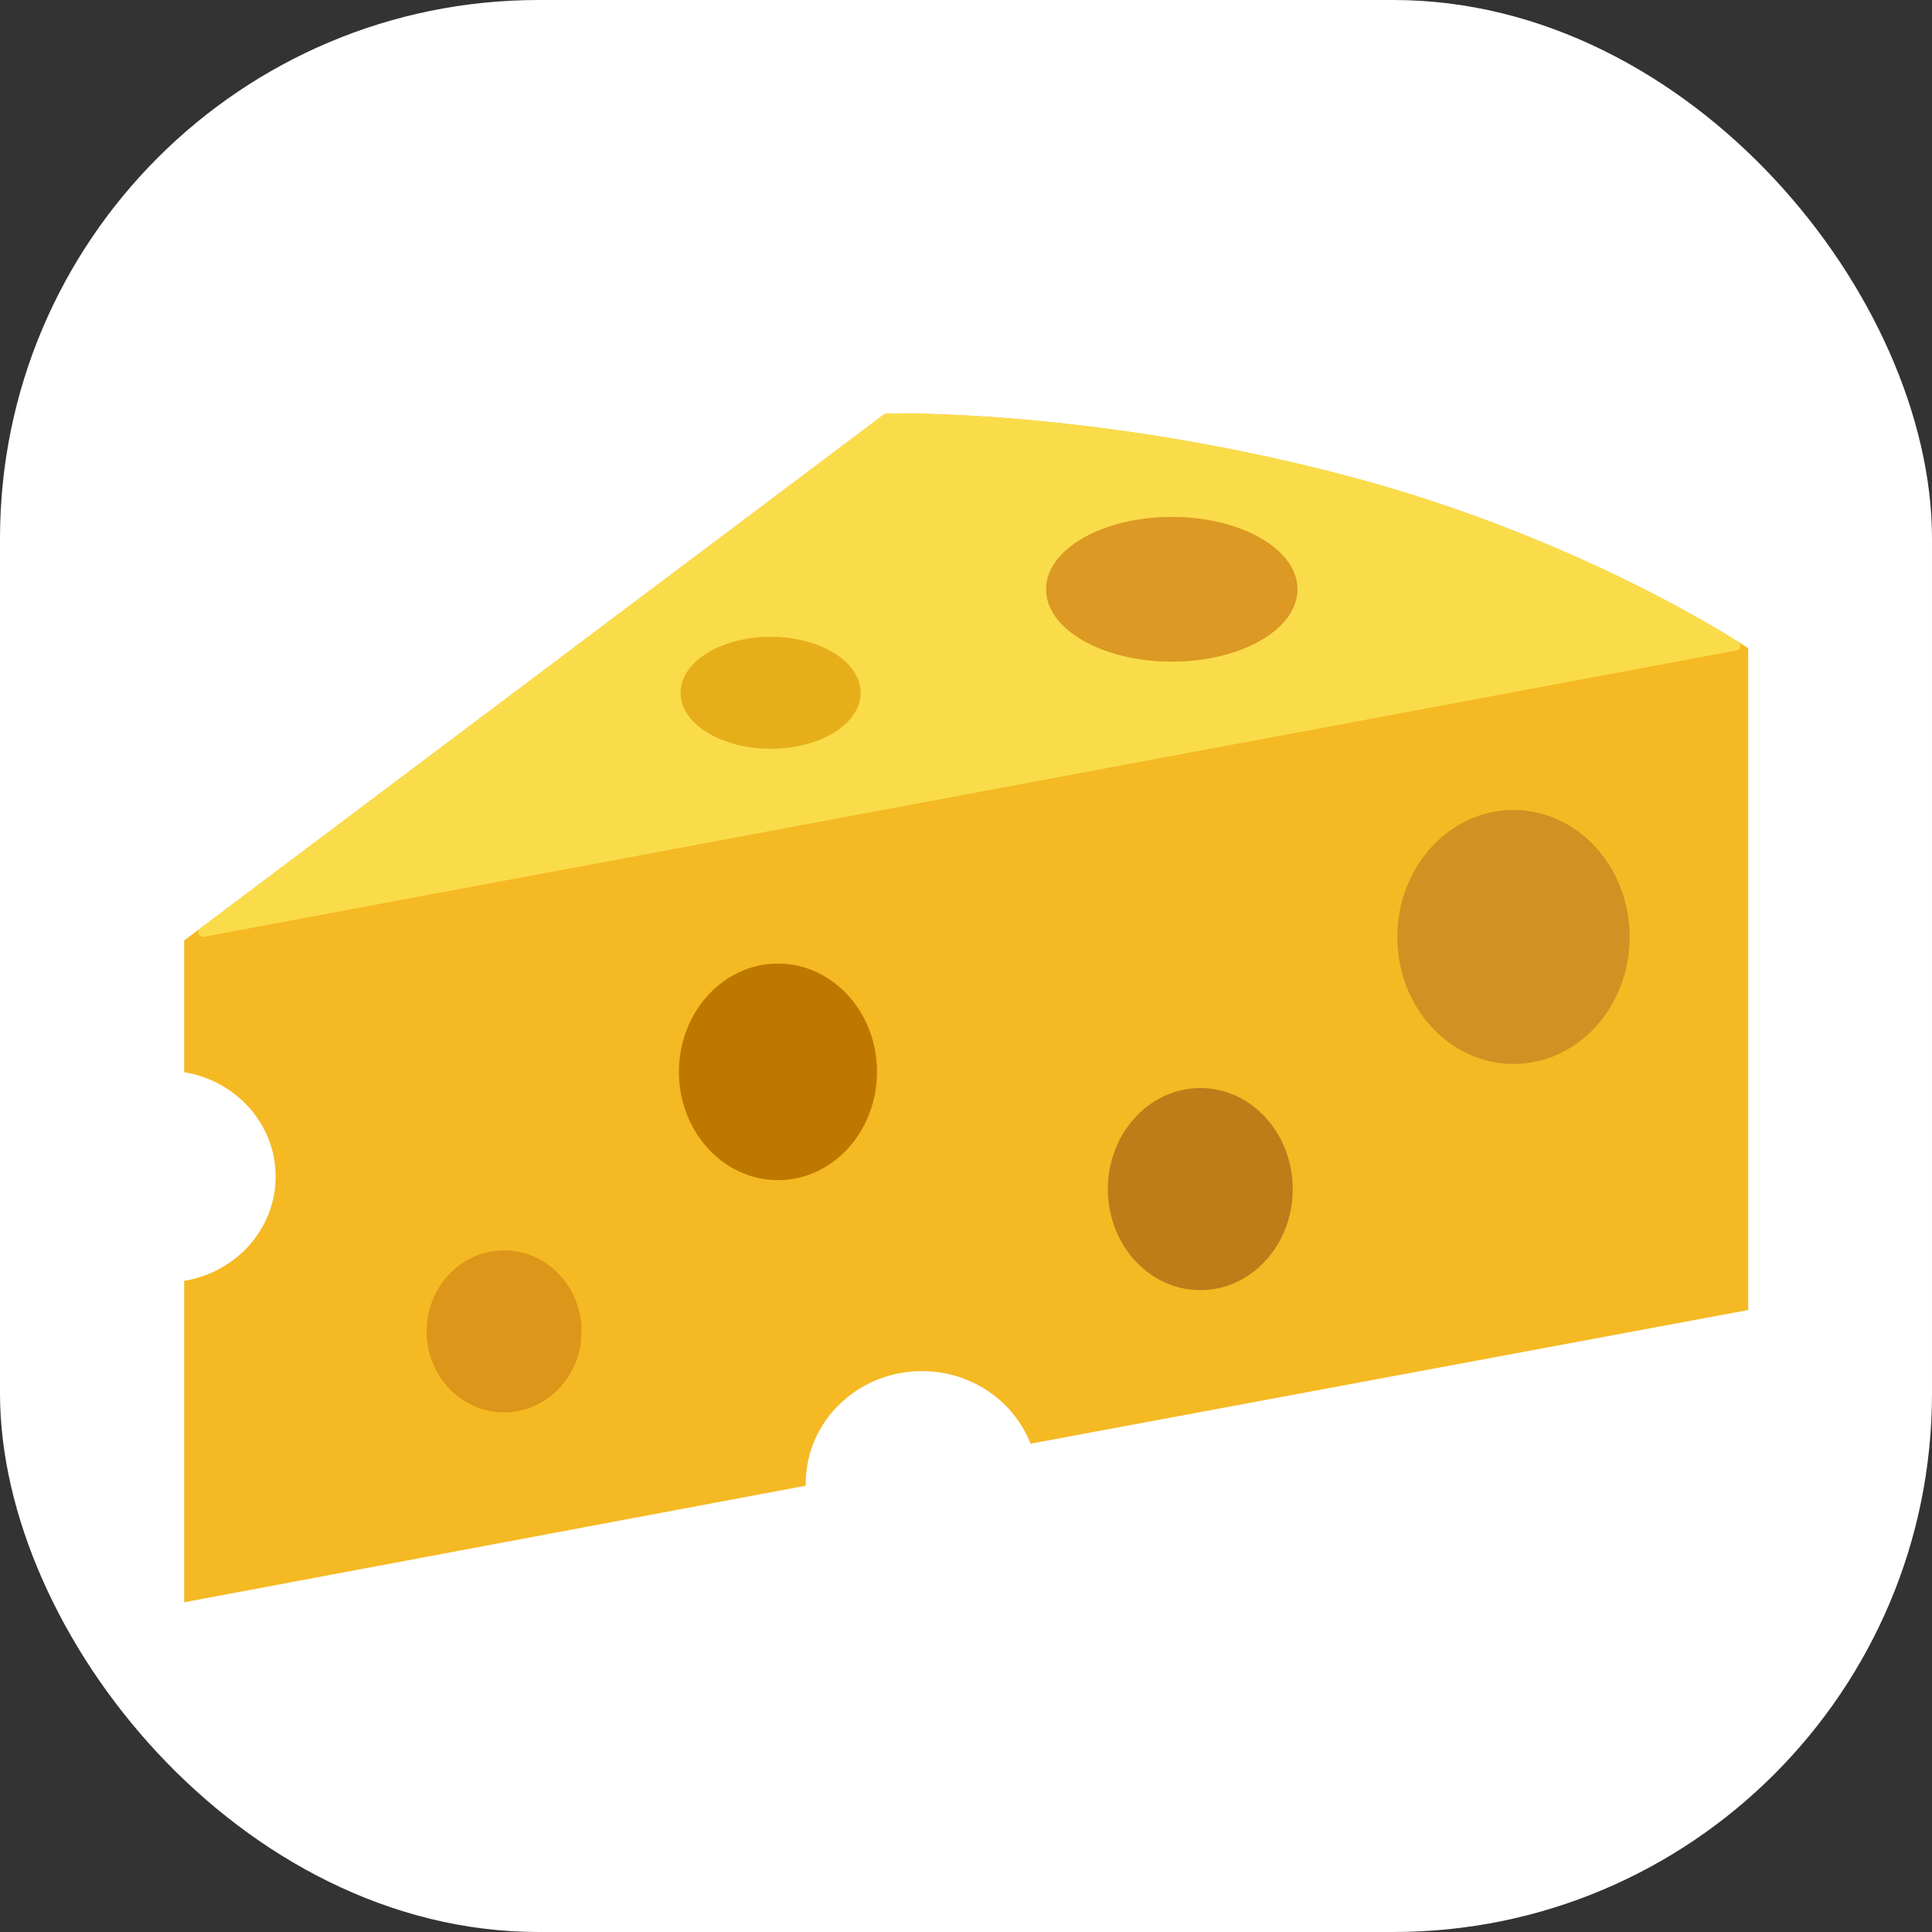 <svg xmlns="http://www.w3.org/2000/svg" viewBox="0 0 1500 1500"><rect x="0" y="0" width="1500" height="1500" fill="#333333" stroke="none"/><defs><style>.cls-1{fill:#fff;}.cls-2{fill:#f5b923;}.cls-3{fill:#fadc4b;}.cls-4{fill:#dc9619;}.cls-5{fill:#be7800;}.cls-6{fill:#be7d19;}.cls-7{fill:#d29123;}.cls-8{fill:#dc9923;}.cls-9{fill:#e6af19;}</style></defs><g id="ƒŒƒCƒ__6" data-name="ƒŒƒCƒ„[_6"><rect class="cls-1" width="1500" height="1500" rx="418.14"/><path class="cls-2" d="M1046.41,372.58c-196-51.08-349.75-47.73-355.26-47.43L147,734.18V836.44c40.26,6.56,71,40.27,71,81s-30.7,74.44-71,81V1248l482.6-90.51v-1.87c0-48.08,40.38-87.09,90.2-87.09,38.6,0,71.45,23.46,84.32,56.35l557.18-103.79V507.29S1234.33,421.56,1046.41,372.58Z" transform="translate(-4 -4)"/><path class="cls-3" d="M1352.21,509a3.65,3.65,0,0,0,1.32-6.7c-30.21-19-146.36-87.8-307.12-129.71-188.72-49.19-338.3-47.9-354.05-47.48a3.82,3.82,0,0,0-2.16.76L159.52,724.77a3.67,3.67,0,0,0,3,6.52Z" transform="translate(-4 -4)"/><path class="cls-4" d="M395.37,974.78c33.23,0,60.15,28.17,60.15,62.89s-26.92,62.89-60.15,62.89-60.13-28.15-60.13-62.89S362.17,974.78,395.37,974.78Z" transform="translate(-4 -4)"/><path class="cls-5" d="M608,752.11c42.47,0,76.9,37.64,76.9,84.07s-34.43,84.09-76.9,84.09-76.88-37.66-76.88-84.09S565.58,752.11,608,752.11Z" transform="translate(-4 -4)"/><path class="cls-6" d="M935.92,1005.67c-39.68,0-71.77-35.13-71.77-78.42s32.12-78.49,71.77-78.49,71.75,35.13,71.75,78.49S975.56,1005.67,935.92,1005.67Z" transform="translate(-4 -4)"/><path class="cls-7" d="M1179.07,632.87c49.81,0,90.18,44.15,90.18,98.6s-40.37,98.59-90.18,98.59-90.19-44.14-90.19-98.59S1129.25,632.87,1179.07,632.87Z" transform="translate(-4 -4)"/><ellipse class="cls-8" cx="909.77" cy="457.53" rx="97.62" ry="56.2"/><ellipse class="cls-9" cx="598.3" cy="537.87" rx="69.94" ry="43.48"/></g></svg>